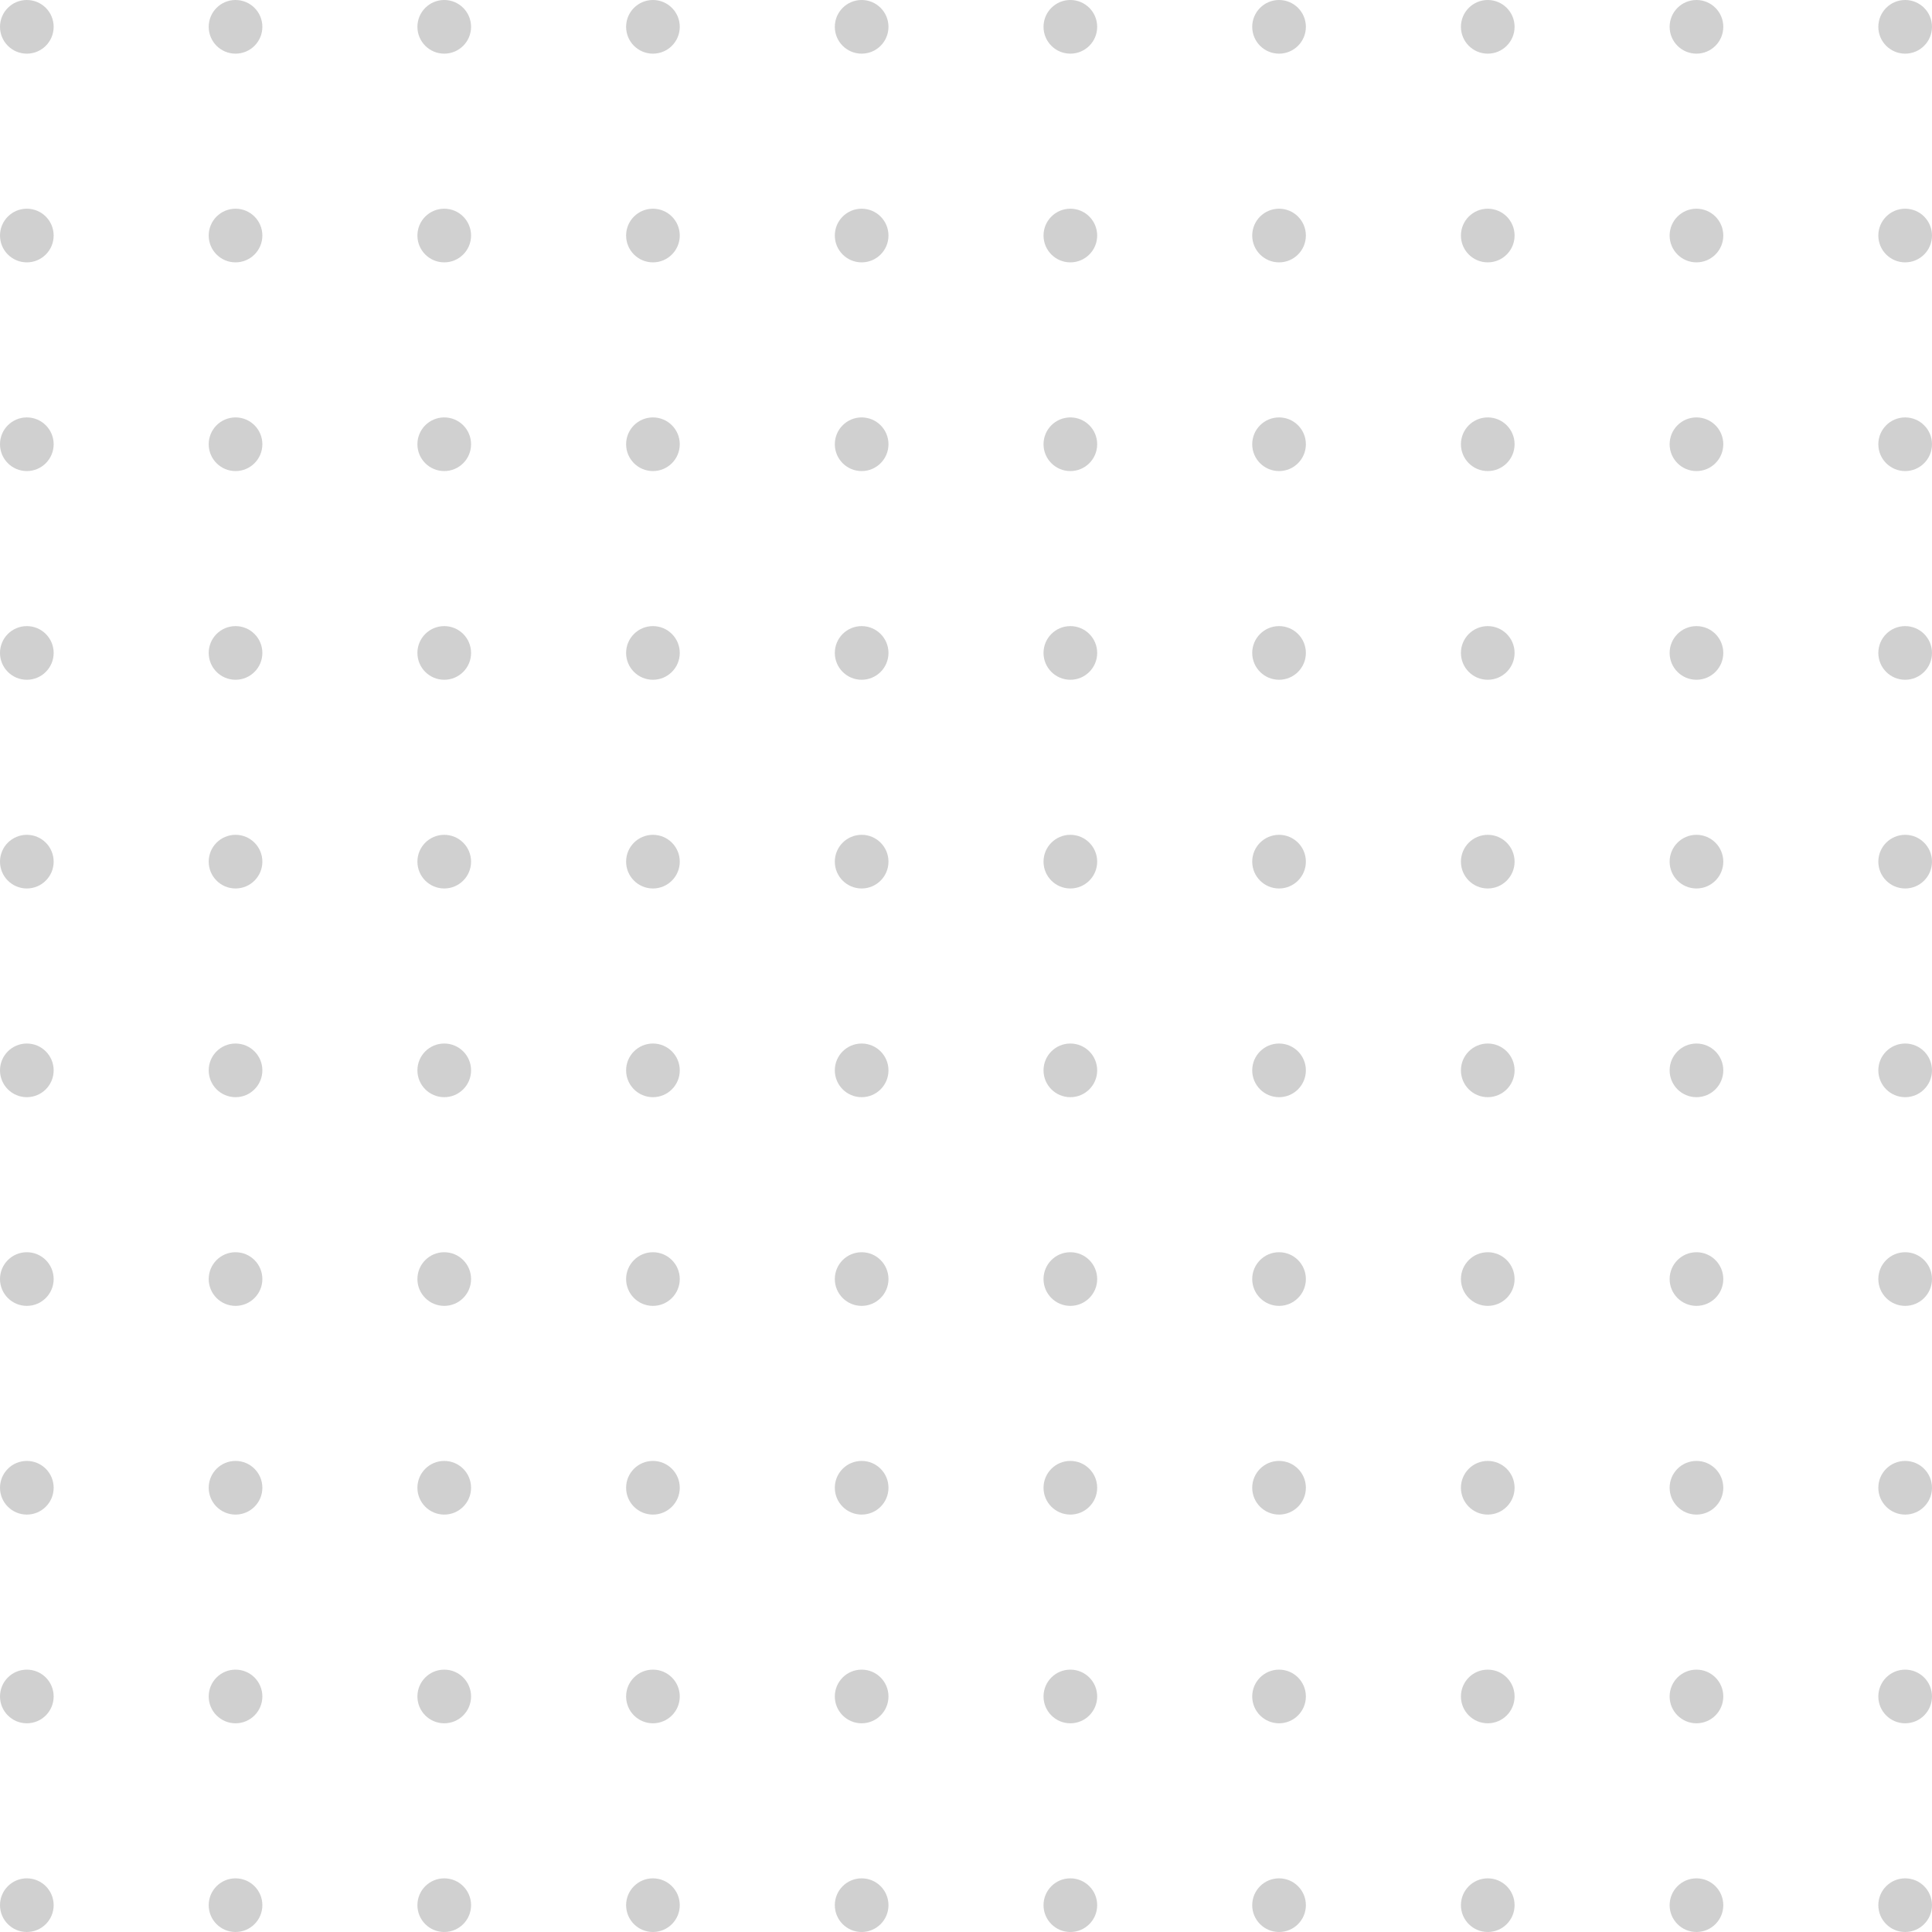 <svg width="150" height="150" viewBox="0 0 150 150" fill="none" xmlns="http://www.w3.org/2000/svg">
<circle cx="2.083" cy="2.083" r="2.083" fill="#D0D0D0"/>
<circle cx="2.083" cy="83.102" r="2.083" fill="#D0D0D0"/>
<circle cx="83.102" cy="2.083" r="2.083" fill="#D0D0D0"/>
<circle cx="83.102" cy="83.102" r="2.083" fill="#D0D0D0"/>
<circle cx="2.083" cy="18.287" r="2.083" fill="#D0D0D0"/>
<circle cx="2.083" cy="99.305" r="2.083" fill="#D0D0D0"/>
<circle cx="83.102" cy="18.287" r="2.083" fill="#D0D0D0"/>
<circle cx="83.102" cy="99.305" r="2.083" fill="#D0D0D0"/>
<circle cx="2.083" cy="34.491" r="2.083" fill="#D0D0D0"/>
<circle cx="2.083" cy="115.509" r="2.083" fill="#D0D0D0"/>
<circle cx="83.102" cy="34.491" r="2.083" fill="#D0D0D0"/>
<circle cx="83.102" cy="115.509" r="2.083" fill="#D0D0D0"/>
<circle cx="2.083" cy="50.694" r="2.083" fill="#D0D0D0"/>
<circle cx="2.083" cy="131.713" r="2.083" fill="#D0D0D0"/>
<circle cx="83.102" cy="50.694" r="2.083" fill="#D0D0D0"/>
<circle cx="83.102" cy="131.713" r="2.083" fill="#D0D0D0"/>
<circle cx="2.083" cy="66.898" r="2.083" fill="#D0D0D0"/>
<circle cx="2.083" cy="147.917" r="2.083" fill="#D0D0D0"/>
<circle cx="83.102" cy="66.898" r="2.083" fill="#D0D0D0"/>
<circle cx="83.102" cy="147.917" r="2.083" fill="#D0D0D0"/>
<circle cx="18.287" cy="2.083" r="2.083" fill="#D0D0D0"/>
<circle cx="18.287" cy="83.102" r="2.083" fill="#D0D0D0"/>
<circle cx="99.305" cy="2.083" r="2.083" fill="#D0D0D0"/>
<circle cx="99.305" cy="83.102" r="2.083" fill="#D0D0D0"/>
<circle cx="18.287" cy="18.287" r="2.083" fill="#D0D0D0"/>
<circle cx="18.287" cy="99.305" r="2.083" fill="#D0D0D0"/>
<circle cx="99.305" cy="18.287" r="2.083" fill="#D0D0D0"/>
<circle cx="99.305" cy="99.305" r="2.083" fill="#D0D0D0"/>
<circle cx="18.287" cy="34.491" r="2.083" fill="#D0D0D0"/>
<circle cx="18.287" cy="115.509" r="2.083" fill="#D0D0D0"/>
<circle cx="99.305" cy="34.491" r="2.083" fill="#D0D0D0"/>
<circle cx="99.305" cy="115.509" r="2.083" fill="#D0D0D0"/>
<circle cx="18.287" cy="50.694" r="2.083" fill="#D0D0D0"/>
<circle cx="18.287" cy="131.713" r="2.083" fill="#D0D0D0"/>
<circle cx="99.305" cy="50.694" r="2.083" fill="#D0D0D0"/>
<circle cx="99.305" cy="131.713" r="2.083" fill="#D0D0D0"/>
<circle cx="18.287" cy="66.898" r="2.083" fill="#D0D0D0"/>
<circle cx="18.287" cy="147.917" r="2.083" fill="#D0D0D0"/>
<circle cx="99.305" cy="66.898" r="2.083" fill="#D0D0D0"/>
<circle cx="99.305" cy="147.917" r="2.083" fill="#D0D0D0"/>
<circle cx="34.491" cy="2.083" r="2.083" fill="#D0D0D0"/>
<circle cx="34.491" cy="83.102" r="2.083" fill="#D0D0D0"/>
<circle cx="115.509" cy="2.083" r="2.083" fill="#D0D0D0"/>
<circle cx="115.509" cy="83.102" r="2.083" fill="#D0D0D0"/>
<circle cx="34.491" cy="18.287" r="2.083" fill="#D0D0D0"/>
<circle cx="34.491" cy="99.305" r="2.083" fill="#D0D0D0"/>
<circle cx="115.509" cy="18.287" r="2.083" fill="#D0D0D0"/>
<circle cx="115.509" cy="99.305" r="2.083" fill="#D0D0D0"/>
<circle cx="34.491" cy="34.491" r="2.083" fill="#D0D0D0"/>
<circle cx="34.491" cy="115.509" r="2.083" fill="#D0D0D0"/>
<circle cx="115.509" cy="34.491" r="2.083" fill="#D0D0D0"/>
<circle cx="115.509" cy="115.509" r="2.083" fill="#D0D0D0"/>
<circle cx="34.491" cy="50.694" r="2.083" fill="#D0D0D0"/>
<circle cx="34.491" cy="131.713" r="2.083" fill="#D0D0D0"/>
<circle cx="115.509" cy="50.694" r="2.083" fill="#D0D0D0"/>
<circle cx="115.509" cy="131.713" r="2.083" fill="#D0D0D0"/>
<circle cx="34.491" cy="66.898" r="2.083" fill="#D0D0D0"/>
<circle cx="34.491" cy="147.917" r="2.083" fill="#D0D0D0"/>
<circle cx="115.509" cy="66.898" r="2.083" fill="#D0D0D0"/>
<circle cx="115.509" cy="147.917" r="2.083" fill="#D0D0D0"/>
<circle cx="50.694" cy="2.083" r="2.083" fill="#D0D0D0"/>
<circle cx="50.694" cy="83.102" r="2.083" fill="#D0D0D0"/>
<circle cx="131.713" cy="2.083" r="2.083" fill="#D0D0D0"/>
<circle cx="131.713" cy="83.102" r="2.083" fill="#D0D0D0"/>
<circle cx="50.694" cy="18.287" r="2.083" fill="#D0D0D0"/>
<circle cx="50.694" cy="99.305" r="2.083" fill="#D0D0D0"/>
<circle cx="131.713" cy="18.287" r="2.083" fill="#D0D0D0"/>
<circle cx="131.713" cy="99.305" r="2.083" fill="#D0D0D0"/>
<circle cx="50.694" cy="34.491" r="2.083" fill="#D0D0D0"/>
<circle cx="50.694" cy="115.509" r="2.083" fill="#D0D0D0"/>
<circle cx="131.713" cy="34.491" r="2.083" fill="#D0D0D0"/>
<circle cx="131.713" cy="115.509" r="2.083" fill="#D0D0D0"/>
<circle cx="50.694" cy="50.694" r="2.083" fill="#D0D0D0"/>
<circle cx="50.694" cy="131.713" r="2.083" fill="#D0D0D0"/>
<circle cx="131.713" cy="50.694" r="2.083" fill="#D0D0D0"/>
<circle cx="131.713" cy="131.713" r="2.083" fill="#D0D0D0"/>
<circle cx="50.694" cy="66.898" r="2.083" fill="#D0D0D0"/>
<circle cx="50.694" cy="147.917" r="2.083" fill="#D0D0D0"/>
<circle cx="131.713" cy="66.898" r="2.083" fill="#D0D0D0"/>
<circle cx="131.713" cy="147.917" r="2.083" fill="#D0D0D0"/>
<circle cx="66.898" cy="2.083" r="2.083" fill="#D0D0D0"/>
<circle cx="66.898" cy="83.102" r="2.083" fill="#D0D0D0"/>
<circle cx="147.916" cy="2.083" r="2.083" fill="#D0D0D0"/>
<circle cx="147.916" cy="83.102" r="2.083" fill="#D0D0D0"/>
<circle cx="66.898" cy="18.287" r="2.083" fill="#D0D0D0"/>
<circle cx="66.898" cy="99.305" r="2.083" fill="#D0D0D0"/>
<circle cx="147.916" cy="18.287" r="2.083" fill="#D0D0D0"/>
<circle cx="147.916" cy="99.305" r="2.083" fill="#D0D0D0"/>
<circle cx="66.898" cy="34.491" r="2.083" fill="#D0D0D0"/>
<circle cx="66.898" cy="115.509" r="2.083" fill="#D0D0D0"/>
<circle cx="147.916" cy="34.491" r="2.083" fill="#D0D0D0"/>
<circle cx="147.916" cy="115.509" r="2.083" fill="#D0D0D0"/>
<circle cx="66.898" cy="50.694" r="2.083" fill="#D0D0D0"/>
<circle cx="66.898" cy="131.713" r="2.083" fill="#D0D0D0"/>
<circle cx="147.916" cy="50.694" r="2.083" fill="#D0D0D0"/>
<circle cx="147.916" cy="131.713" r="2.083" fill="#D0D0D0"/>
<circle cx="66.898" cy="66.898" r="2.083" fill="#D0D0D0"/>
<circle cx="66.898" cy="147.917" r="2.083" fill="#D0D0D0"/>
<circle cx="147.916" cy="66.898" r="2.083" fill="#D0D0D0"/>
<circle cx="147.916" cy="147.917" r="2.083" fill="#D0D0D0"/>
</svg>
